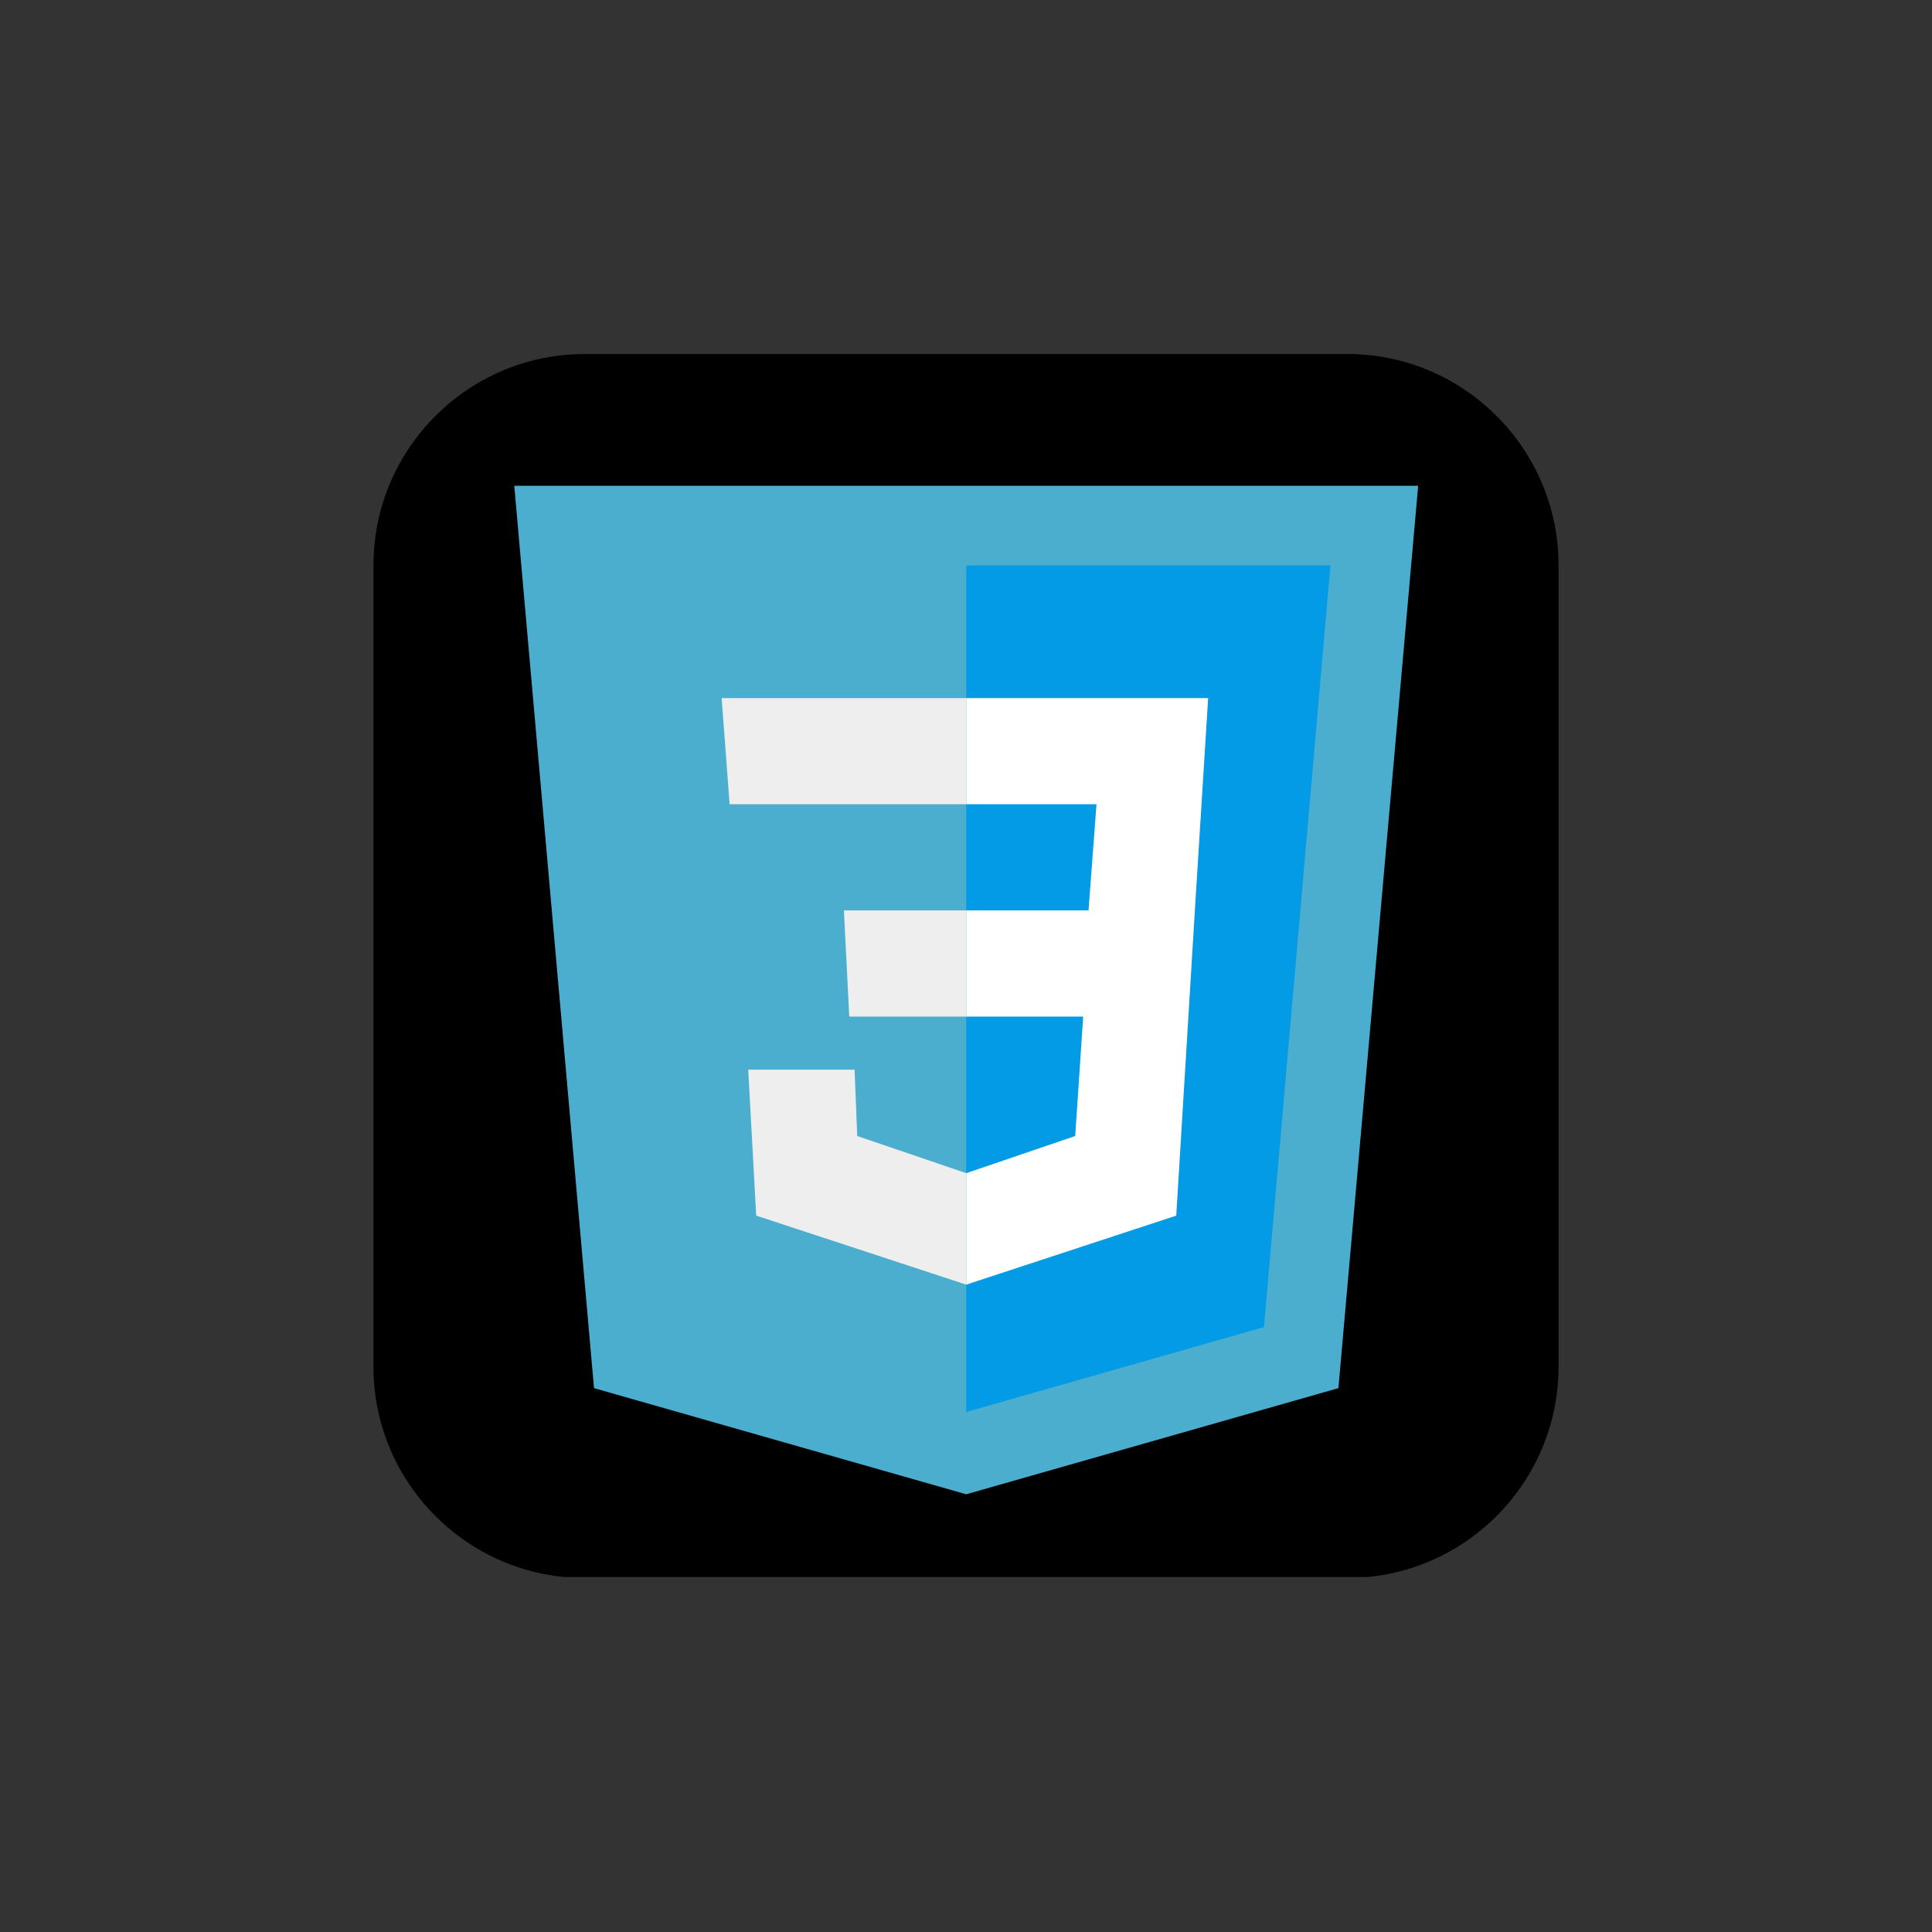 <svg xmlns="http://www.w3.org/2000/svg" xmlns:xlink="http://www.w3.org/1999/xlink" width="500" zoomAndPan="magnify" viewBox="0 0 375 375" height="500" preserveAspectRatio="xMidYMid meet" version="1.0"><rect x="0" y="0" width="375" height="375" fill="#333333" stroke="none"/><defs><clipPath id="9e8ae6389a"><path d="M 75 71.016 L 300 71.016 L 300 303.801 L 75 303.801 Z M 75 71.016 " clip-rule="nonzero"/></clipPath><clipPath id="bb711c43cb"><path d="M 299.797 265.293 C 299.797 286.457 282.637 303.57 261.523 303.57 L 113.477 303.57 C 92.316 303.57 75.203 286.41 75.203 265.293 L 75.203 109.707 C 75.203 88.543 92.363 71.43 113.477 71.43 L 261.523 71.43 C 282.684 71.43 299.797 88.59 299.797 109.707 Z M 299.797 265.293 " clip-rule="nonzero"/></clipPath><clipPath id="2254d9e82e"><path d="M 72.488 68.715 L 302.512 68.715 L 302.512 306.562 L 72.488 306.562 Z M 72.488 68.715 " clip-rule="nonzero"/></clipPath><clipPath id="22c1fc8c59"><path d="M 261.523 306.285 L 113.477 306.285 C 90.891 306.285 72.488 287.883 72.488 265.293 L 72.488 109.707 C 72.488 87.117 90.891 68.715 113.477 68.715 L 261.523 68.715 C 284.109 68.715 302.512 87.117 302.512 109.707 L 302.512 265.25 C 302.512 287.883 284.109 306.285 261.523 306.285 Z M 113.477 74.145 C 93.879 74.145 77.914 90.105 77.914 109.707 L 77.914 265.25 C 77.914 284.848 93.879 300.812 113.477 300.812 L 261.523 300.812 C 281.121 300.812 297.086 284.848 297.086 265.25 L 297.086 109.707 C 297.086 90.105 281.121 74.145 261.523 74.145 Z M 113.477 74.145 " clip-rule="nonzero"/></clipPath><clipPath id="3326a10343"><path d="M 99.793 94.289 L 275.293 94.289 L 275.293 290.039 L 99.793 290.039 Z M 99.793 94.289 " clip-rule="nonzero"/></clipPath></defs><g clip-path="url(#9e8ae6389a)"><g clip-path="url(#bb711c43cb)"><path fill="#000000" d="M 72.488 68.715 L 302.512 68.715 L 302.512 306.102 L 72.488 306.102 Z M 72.488 68.715 " fill-opacity="1" fill-rule="nonzero"/></g></g><g clip-path="url(#2254d9e82e)"><g clip-path="url(#22c1fc8c59)"><path fill="#000000" d="M 72.488 68.715 L 302.512 68.715 L 302.512 306.102 L 72.488 306.102 Z M 72.488 68.715 " fill-opacity="1" fill-rule="nonzero"/></g></g><g clip-path="url(#3326a10343)"><path fill="#4caecf" d="M 275.266 94.289 L 99.82 94.289 L 115.301 269.438 L 187.543 290.039 L 259.785 269.438 Z M 275.266 94.289 " fill-opacity="1" fill-rule="nonzero"/></g><path fill="#039be5" d="M 187.543 109.746 L 187.543 274.07 L 245.336 257.586 L 258.238 109.746 Z M 187.543 109.746 " fill-opacity="1" fill-rule="nonzero"/><path fill="#ffffff" d="M 234.5 135.5 L 187.543 135.5 L 187.543 156.105 L 212.828 156.105 L 211.281 176.711 L 187.543 176.711 L 187.543 197.316 L 210.246 197.316 L 208.699 220.5 L 187.543 227.711 L 187.543 249.344 L 228.309 235.953 L 231.922 176.711 Z M 234.5 135.5 " fill-opacity="1" fill-rule="nonzero"/><path fill="#eeeeee" d="M 187.543 135.5 L 187.543 156.105 L 141.617 156.105 L 140.07 135.5 Z M 163.805 176.711 L 164.84 197.316 L 187.543 197.316 L 187.543 176.711 Z M 165.871 207.621 L 145.23 207.621 L 146.777 235.953 L 187.543 249.344 L 187.543 227.711 L 166.387 220.5 Z M 165.871 207.621 " fill-opacity="1" fill-rule="nonzero"/></svg>